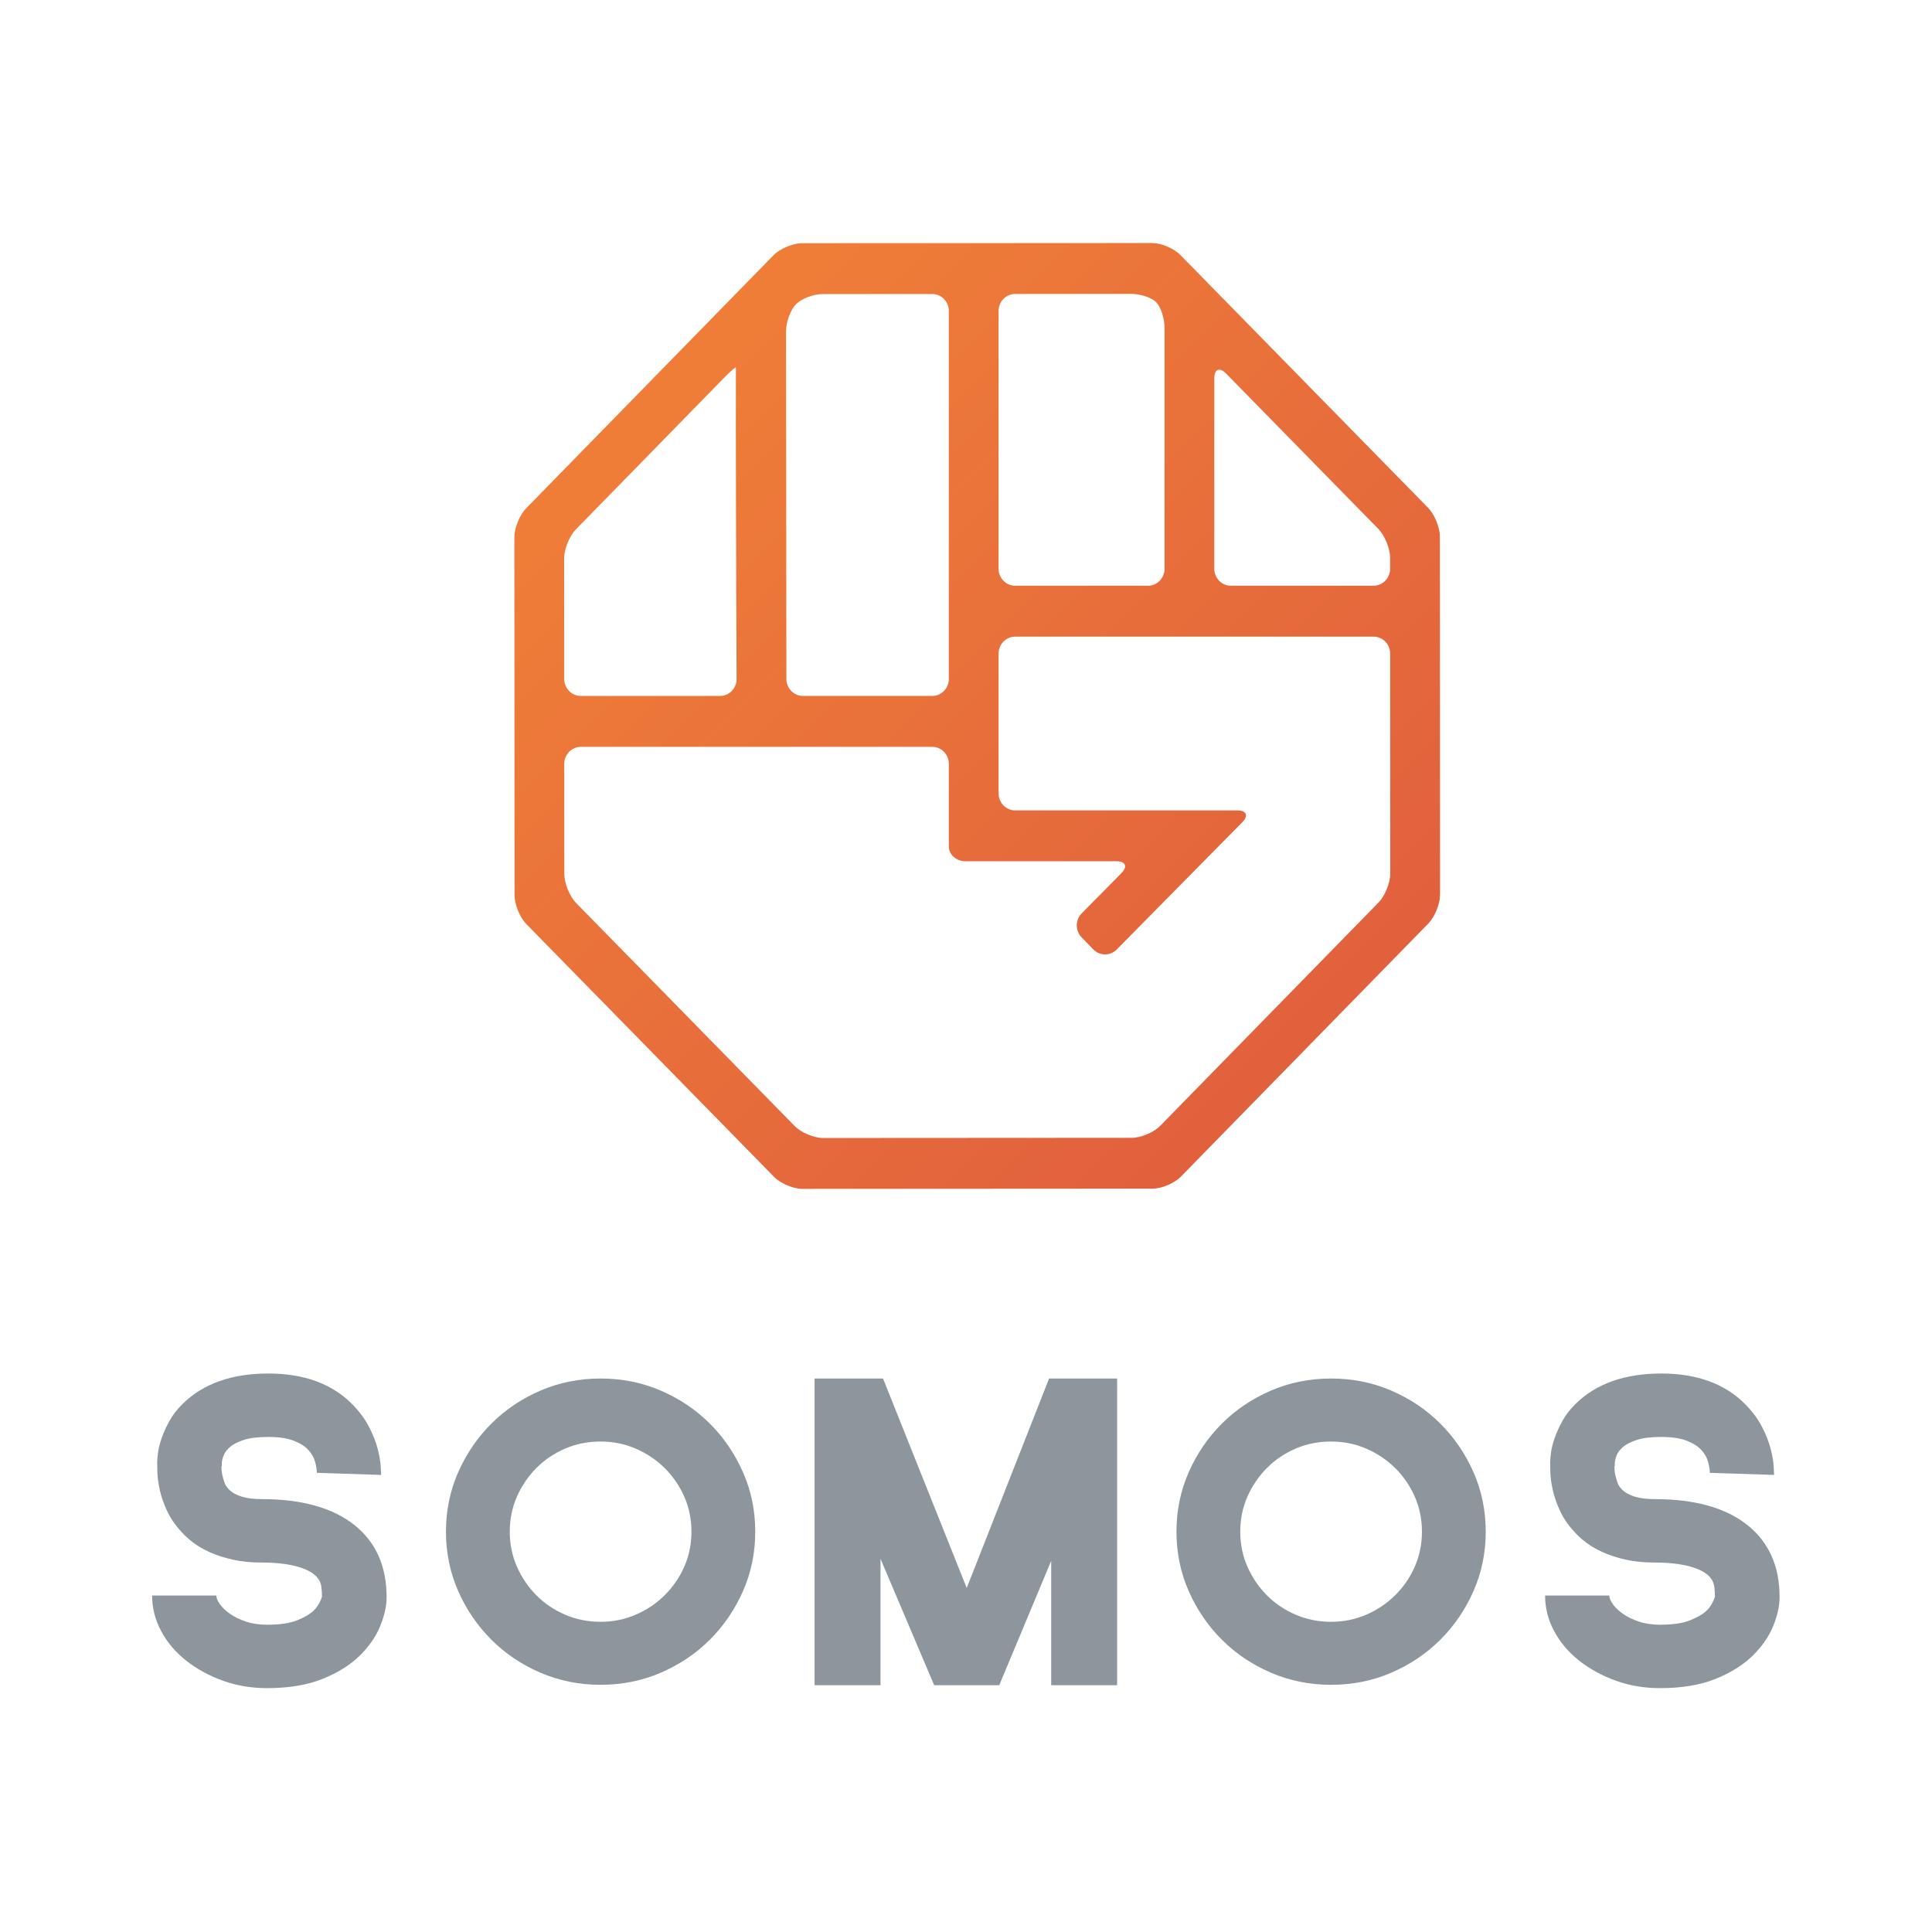 <?xml version="1.0" encoding="UTF-8" standalone="no"?>
<!DOCTYPE svg PUBLIC "-//W3C//DTD SVG 1.1//EN" "http://www.w3.org/Graphics/SVG/1.1/DTD/svg11.dtd">
<svg width="100%" height="100%" viewBox="0 0 800 800" version="1.1" xmlns="http://www.w3.org/2000/svg" xmlns:xlink="http://www.w3.org/1999/xlink" xml:space="preserve" xmlns:serif="http://www.serif.com/" style="fill-rule:evenodd;clip-rule:evenodd;stroke-linejoin:round;stroke-miterlimit:1.414;">
    <g transform="matrix(1,0,0,1,-4.729,-87.034)">
        <g transform="matrix(8.333,0,0,8.333,-1098.9,-4237.16)">
            <clipPath id="_clip1">
                <path d="M190.095,574.866C189.774,575.194 189.141,575.463 188.688,575.463L173.337,575.472C172.883,575.472 172.249,575.205 171.929,574.877L161.067,563.793C160.746,563.465 160.484,562.818 160.483,562.355L160.48,556.877C160.48,556.414 160.851,556.035 161.304,556.035L178.764,556.035C179.218,556.035 179.589,556.414 179.589,556.877L179.589,560.984C179.589,561.389 179.96,561.721 180.413,561.721L187.923,561.721C188.376,561.721 188.484,561.988 188.162,562.314L186.192,564.311C185.869,564.638 185.867,565.174 186.187,565.503L186.767,566.101C187.087,566.43 187.611,566.432 187.933,566.106L194.168,559.787C194.49,559.461 194.383,559.194 193.929,559.194L182.887,559.194C182.433,559.194 182.062,558.815 182.062,558.351L182.062,551.401C182.062,550.938 182.433,550.559 182.887,550.559L200.694,550.559C201.148,550.559 201.519,550.938 201.52,551.401L201.526,562.33C201.526,562.794 201.264,563.441 200.944,563.769L190.095,574.866ZM168.425,537.693C168.746,537.365 169.008,537.139 169.008,537.19L169.008,537.239C169.003,538.943 169.005,541.31 169.013,544.275C169.022,548.039 169.043,552.665 169.043,552.665C169.045,553.128 168.675,553.507 168.222,553.507L161.303,553.507C160.849,553.507 160.478,553.128 160.478,552.665L160.474,546.67C160.474,546.206 160.736,545.559 161.057,545.231L168.425,537.693ZM178.764,533.534C179.218,533.534 179.589,533.912 179.589,534.376L179.589,552.665C179.589,553.128 179.218,553.507 178.764,553.507L172.344,553.507C171.891,553.507 171.518,553.128 171.517,552.665L171.499,535.391C171.499,534.928 171.722,534.321 171.994,534.043C172.265,533.765 172.859,533.537 173.312,533.537L178.764,533.534ZM189.898,533.946C190.123,534.176 190.308,534.743 190.308,535.206L190.308,547.189C190.308,547.652 189.937,548.031 189.483,548.031L182.887,548.031C182.433,548.031 182.062,547.652 182.062,547.189L182.062,534.374C182.062,533.911 182.433,533.532 182.887,533.531L188.664,533.528C189.117,533.528 189.672,533.716 189.898,533.946ZM200.933,545.207C201.254,545.535 201.516,546.182 201.517,546.645L201.517,547.189C201.517,547.652 201.146,548.031 200.693,548.031L193.606,548.031C193.152,548.031 192.781,547.652 192.781,547.189L192.781,537.731C192.781,537.267 193.044,537.156 193.365,537.484L200.933,545.207ZM203.99,545.597C203.99,545.133 203.727,544.486 203.406,544.159L191.095,531.595C190.774,531.267 190.14,531 189.687,531L172.286,531.01C171.833,531.011 171.2,531.279 170.879,531.607L169.996,532.51C169.676,532.838 169.413,533.106 169.413,533.106C169.394,533.126 169.115,533.411 168.794,533.739L158.582,544.186C158.262,544.514 158,545.161 158,545.624L158.01,563.403C158.01,563.867 158.273,564.514 158.594,564.841L170.906,577.405C171.226,577.733 171.86,578 172.313,578L189.714,577.99C190.167,577.989 190.801,577.721 191.121,577.393L203.418,564.814C203.738,564.486 204,563.839 204,563.376L203.99,545.597Z"/>
            </clipPath>
            <g clip-path="url(#_clip1)">
                <rect x="153" y="526" width="56" height="57" style="fill:url(#_Linear2);"/>
            </g>
        </g>
        <g transform="matrix(8.333,0,0,8.333,-1098.9,-3562.33)">
            <clipPath id="_clip3">
                <path d="M145.711,521.827C144.927,521.827 144.192,521.703 143.506,521.454C142.82,521.205 142.215,520.874 141.69,520.459C141.165,520.044 140.752,519.557 140.451,518.997C140.15,518.437 140,517.846 140,517.224L143.191,517.224C143.191,517.348 143.251,517.494 143.37,517.66C143.489,517.825 143.656,517.985 143.874,518.137C144.09,518.289 144.353,518.416 144.661,518.52C144.969,518.624 145.319,518.676 145.711,518.676C146.341,518.676 146.837,518.603 147.201,518.458C147.565,518.313 147.838,518.154 148.02,517.981C148.202,517.808 148.342,517.577 148.44,517.286C148.44,517.121 148.43,516.955 148.409,516.789C148.388,516.623 148.321,516.471 148.209,516.332C148.013,516.098 147.677,515.915 147.201,515.783C146.725,515.652 146.137,515.586 145.438,515.586C144.906,515.586 144.426,515.538 144,515.441C143.572,515.344 143.198,515.223 142.877,515.078C142.554,514.933 142.274,514.771 142.037,514.591C141.798,514.411 141.603,514.232 141.449,514.052C141.141,513.72 140.903,513.371 140.735,513.004C140.567,512.638 140.448,512.293 140.378,511.968C140.308,511.643 140.269,511.36 140.262,511.117C140.255,510.876 140.252,510.7 140.252,510.589C140.252,510.492 140.266,510.337 140.294,510.122C140.322,509.908 140.381,509.669 140.472,509.407C140.563,509.144 140.689,508.865 140.85,508.567C141.011,508.27 141.231,507.983 141.512,507.706C142.533,506.698 143.954,506.193 145.774,506.193C147.565,506.193 148.965,506.711 149.973,507.748C150.322,508.108 150.595,508.481 150.791,508.868C150.987,509.255 151.127,509.614 151.211,509.946C151.295,510.278 151.344,510.561 151.358,510.796C151.372,511.031 151.379,511.176 151.379,511.232L148.188,511.128L148.188,511.169C148.188,511.003 148.16,510.814 148.104,510.599C148.048,510.385 147.936,510.184 147.768,509.998C147.6,509.811 147.355,509.656 147.033,509.531C146.711,509.407 146.291,509.345 145.774,509.345C145.27,509.345 144.867,509.393 144.566,509.49C144.265,509.587 144.034,509.704 143.874,509.842C143.712,509.981 143.604,510.126 143.548,510.278C143.492,510.43 143.464,510.554 143.464,510.651L143.464,510.796L143.443,510.817C143.443,510.955 143.457,511.093 143.485,511.232C143.513,511.343 143.548,511.463 143.59,511.594C143.632,511.726 143.709,511.847 143.821,511.957C144.143,512.276 144.682,512.434 145.438,512.434C147.425,512.434 148.958,512.859 150.036,513.709C151.113,514.56 151.652,515.759 151.652,517.307C151.652,517.75 151.543,518.233 151.327,518.759C151.11,519.284 150.767,519.775 150.298,520.231C149.829,520.687 149.217,521.067 148.461,521.371C147.705,521.675 146.788,521.827 145.711,521.827Z"/>
            </clipPath>
            <g clip-path="url(#_clip3)">
                <rect x="135" y="501.193" width="21.652" height="25.635" style="fill:rgb(142,150,157);"/>
            </g>
        </g>
        <g transform="matrix(8.333,0,0,8.333,-1098.9,-3561.64)">
            <clipPath id="_clip4">
                <path d="M162.286,509.49C161.656,509.49 161.068,509.607 160.522,509.842C159.976,510.077 159.5,510.399 159.094,510.806C158.689,511.214 158.367,511.688 158.129,512.227C157.891,512.766 157.772,513.347 157.772,513.969C157.772,514.591 157.891,515.171 158.129,515.71C158.367,516.25 158.689,516.723 159.094,517.131C159.5,517.539 159.976,517.86 160.522,518.095C161.068,518.33 161.656,518.448 162.286,518.448C162.902,518.448 163.483,518.33 164.028,518.095C164.574,517.86 165.053,517.539 165.466,517.131C165.879,516.723 166.204,516.25 166.443,515.71C166.681,515.171 166.799,514.591 166.799,513.969C166.799,513.347 166.681,512.766 166.443,512.227C166.204,511.688 165.879,511.214 165.466,510.806C165.053,510.399 164.574,510.077 164.028,509.842C163.483,509.607 162.902,509.49 162.286,509.49ZM162.286,521.579C161.222,521.579 160.225,521.378 159.294,520.977C158.363,520.576 157.551,520.031 156.859,519.339C156.166,518.648 155.616,517.843 155.21,516.924C154.805,516.004 154.601,515.019 154.601,513.969C154.601,512.918 154.805,511.933 155.21,511.014C155.616,510.095 156.166,509.29 156.859,508.598C157.551,507.907 158.363,507.361 159.294,506.96C160.225,506.559 161.222,506.359 162.286,506.359C163.349,506.359 164.347,506.559 165.277,506.96C166.208,507.361 167.02,507.907 167.713,508.598C168.406,509.29 168.955,510.095 169.361,511.014C169.767,511.933 169.97,512.918 169.97,513.969C169.97,515.019 169.767,516.004 169.361,516.924C168.955,517.843 168.406,518.648 167.713,519.339C167.02,520.031 166.208,520.576 165.277,520.977C164.347,521.378 163.349,521.579 162.286,521.579Z"/>
            </clipPath>
            <g clip-path="url(#_clip4)">
                <rect x="149.601" y="501.359" width="25.368" height="25.22" style="fill:rgb(142,150,157);"/>
            </g>
        </g>
        <g transform="matrix(8.333,0,0,8.333,-1098.9,-3561.47)">
            <clipPath id="_clip5">
                <path d="M176.194,521.579L172.919,521.579L172.919,506.338L176.32,506.338L180.478,516.747L184.571,506.338L187.952,506.338L187.952,521.579L184.676,521.579L184.676,515.399L182.094,521.579L178.861,521.579L176.194,515.296L176.194,521.579Z"/>
            </clipPath>
            <g clip-path="url(#_clip5)">
                <rect x="167.919" y="501.338" width="25.032" height="25.241" style="fill:rgb(142,150,157);"/>
            </g>
        </g>
        <g transform="matrix(8.333,0,0,8.333,-1098.9,-3561.64)">
            <clipPath id="_clip6">
                <path d="M198.585,509.49C197.955,509.49 197.368,509.607 196.822,509.842C196.276,510.077 195.8,510.399 195.394,510.806C194.988,511.214 194.666,511.688 194.428,512.227C194.19,512.766 194.071,513.347 194.071,513.969C194.071,514.591 194.19,515.171 194.428,515.71C194.666,516.25 194.988,516.723 195.394,517.131C195.8,517.539 196.276,517.86 196.822,518.095C197.368,518.33 197.955,518.448 198.585,518.448C199.201,518.448 199.782,518.33 200.328,518.095C200.874,517.86 201.353,517.539 201.766,517.131C202.179,516.723 202.504,516.25 202.742,515.71C202.98,515.171 203.099,514.591 203.099,513.969C203.099,513.347 202.98,512.766 202.742,512.227C202.504,511.688 202.179,511.214 201.766,510.806C201.353,510.399 200.874,510.077 200.328,509.842C199.782,509.607 199.201,509.49 198.585,509.49ZM198.585,521.579C197.521,521.579 196.524,521.378 195.593,520.977C194.663,520.576 193.851,520.031 193.158,519.339C192.465,518.648 191.916,517.843 191.51,516.924C191.104,516.004 190.901,515.019 190.901,513.969C190.901,512.918 191.104,511.933 191.51,511.014C191.916,510.095 192.465,509.29 193.158,508.598C193.851,507.907 194.663,507.361 195.593,506.96C196.524,506.559 197.521,506.359 198.585,506.359C199.649,506.359 200.646,506.559 201.577,506.96C202.508,507.361 203.319,507.907 204.012,508.598C204.705,509.29 205.254,510.095 205.66,511.014C206.066,511.933 206.269,512.918 206.269,513.969C206.269,515.019 206.066,516.004 205.66,516.924C205.254,517.843 204.705,518.648 204.012,519.339C203.319,520.031 202.508,520.576 201.577,520.977C200.646,521.378 199.649,521.579 198.585,521.579Z"/>
            </clipPath>
            <g clip-path="url(#_clip6)">
                <rect x="185.901" y="501.359" width="25.368" height="25.22" style="fill:rgb(142,150,157);"/>
            </g>
        </g>
        <g transform="matrix(8.333,0,0,8.333,-1098.9,-3562.33)">
            <clipPath id="_clip7">
                <path d="M214.929,521.827C214.145,521.827 213.41,521.703 212.725,521.454C212.039,521.205 211.434,520.874 210.909,520.459C210.384,520.044 209.971,519.557 209.67,518.997C209.369,518.437 209.219,517.846 209.219,517.224L212.41,517.224C212.41,517.348 212.469,517.494 212.589,517.66C212.707,517.825 212.875,517.985 213.092,518.137C213.309,518.289 213.571,518.416 213.88,518.52C214.187,518.624 214.538,518.676 214.929,518.676C215.559,518.676 216.056,518.603 216.42,518.458C216.784,518.313 217.057,518.154 217.239,517.981C217.421,517.808 217.561,517.577 217.659,517.286C217.659,517.121 217.648,516.955 217.627,516.789C217.606,516.623 217.54,516.471 217.428,516.332C217.232,516.098 216.896,515.915 216.42,515.783C215.944,515.652 215.356,515.586 214.657,515.586C214.124,515.586 213.645,515.538 213.218,515.441C212.791,515.344 212.417,515.223 212.095,515.078C211.773,514.933 211.493,514.771 211.255,514.591C211.017,514.411 210.821,514.232 210.667,514.052C210.36,513.72 210.122,513.371 209.954,513.004C209.786,512.638 209.667,512.293 209.597,511.968C209.527,511.643 209.488,511.36 209.481,511.117C209.474,510.876 209.471,510.7 209.471,510.589C209.471,510.492 209.485,510.337 209.513,510.122C209.541,509.908 209.6,509.669 209.691,509.407C209.782,509.144 209.908,508.865 210.069,508.567C210.23,508.27 210.45,507.983 210.73,507.706C211.752,506.698 213.173,506.193 214.992,506.193C216.784,506.193 218.183,506.711 219.192,507.748C219.541,508.108 219.814,508.481 220.01,508.868C220.206,509.255 220.346,509.614 220.43,509.946C220.514,510.278 220.563,510.561 220.577,510.796C220.591,511.031 220.598,511.176 220.598,511.232L217.407,511.128L217.407,511.169C217.407,511.003 217.379,510.814 217.323,510.599C217.267,510.385 217.155,510.184 216.987,509.998C216.819,509.811 216.574,509.656 216.252,509.531C215.93,509.407 215.51,509.345 214.992,509.345C214.489,509.345 214.086,509.393 213.785,509.49C213.484,509.587 213.253,509.704 213.092,509.842C212.931,509.981 212.823,510.126 212.767,510.278C212.711,510.43 212.683,510.554 212.683,510.651L212.683,510.796L212.662,510.817C212.662,510.955 212.676,511.093 212.704,511.232C212.732,511.343 212.767,511.463 212.809,511.594C212.851,511.726 212.928,511.847 213.04,511.957C213.362,512.276 213.901,512.434 214.657,512.434C216.644,512.434 218.176,512.859 219.254,513.709C220.332,514.56 220.871,515.759 220.871,517.307C220.871,517.75 220.762,518.233 220.546,518.759C220.328,519.284 219.986,519.775 219.517,520.231C219.048,520.687 218.436,521.067 217.68,521.371C216.924,521.675 216.007,521.827 214.929,521.827Z"/>
            </clipPath>
            <g clip-path="url(#_clip7)">
                <rect x="204.219" y="501.193" width="21.652" height="25.635" style="fill:rgb(142,150,157);"/>
            </g>
        </g>
    </g>
    <defs>
        <linearGradient id="_Linear2" x1="0" y1="0" x2="1" y2="0" gradientUnits="userSpaceOnUse" gradientTransform="matrix(-31.447,-31.447,31.447,-31.447,197.944,569.212)"><stop offset="0" style="stop-color:rgb(225,97,61);stop-opacity:1"/><stop offset="1" style="stop-color:rgb(239,125,56);stop-opacity:1"/></linearGradient>
    </defs>
</svg>
